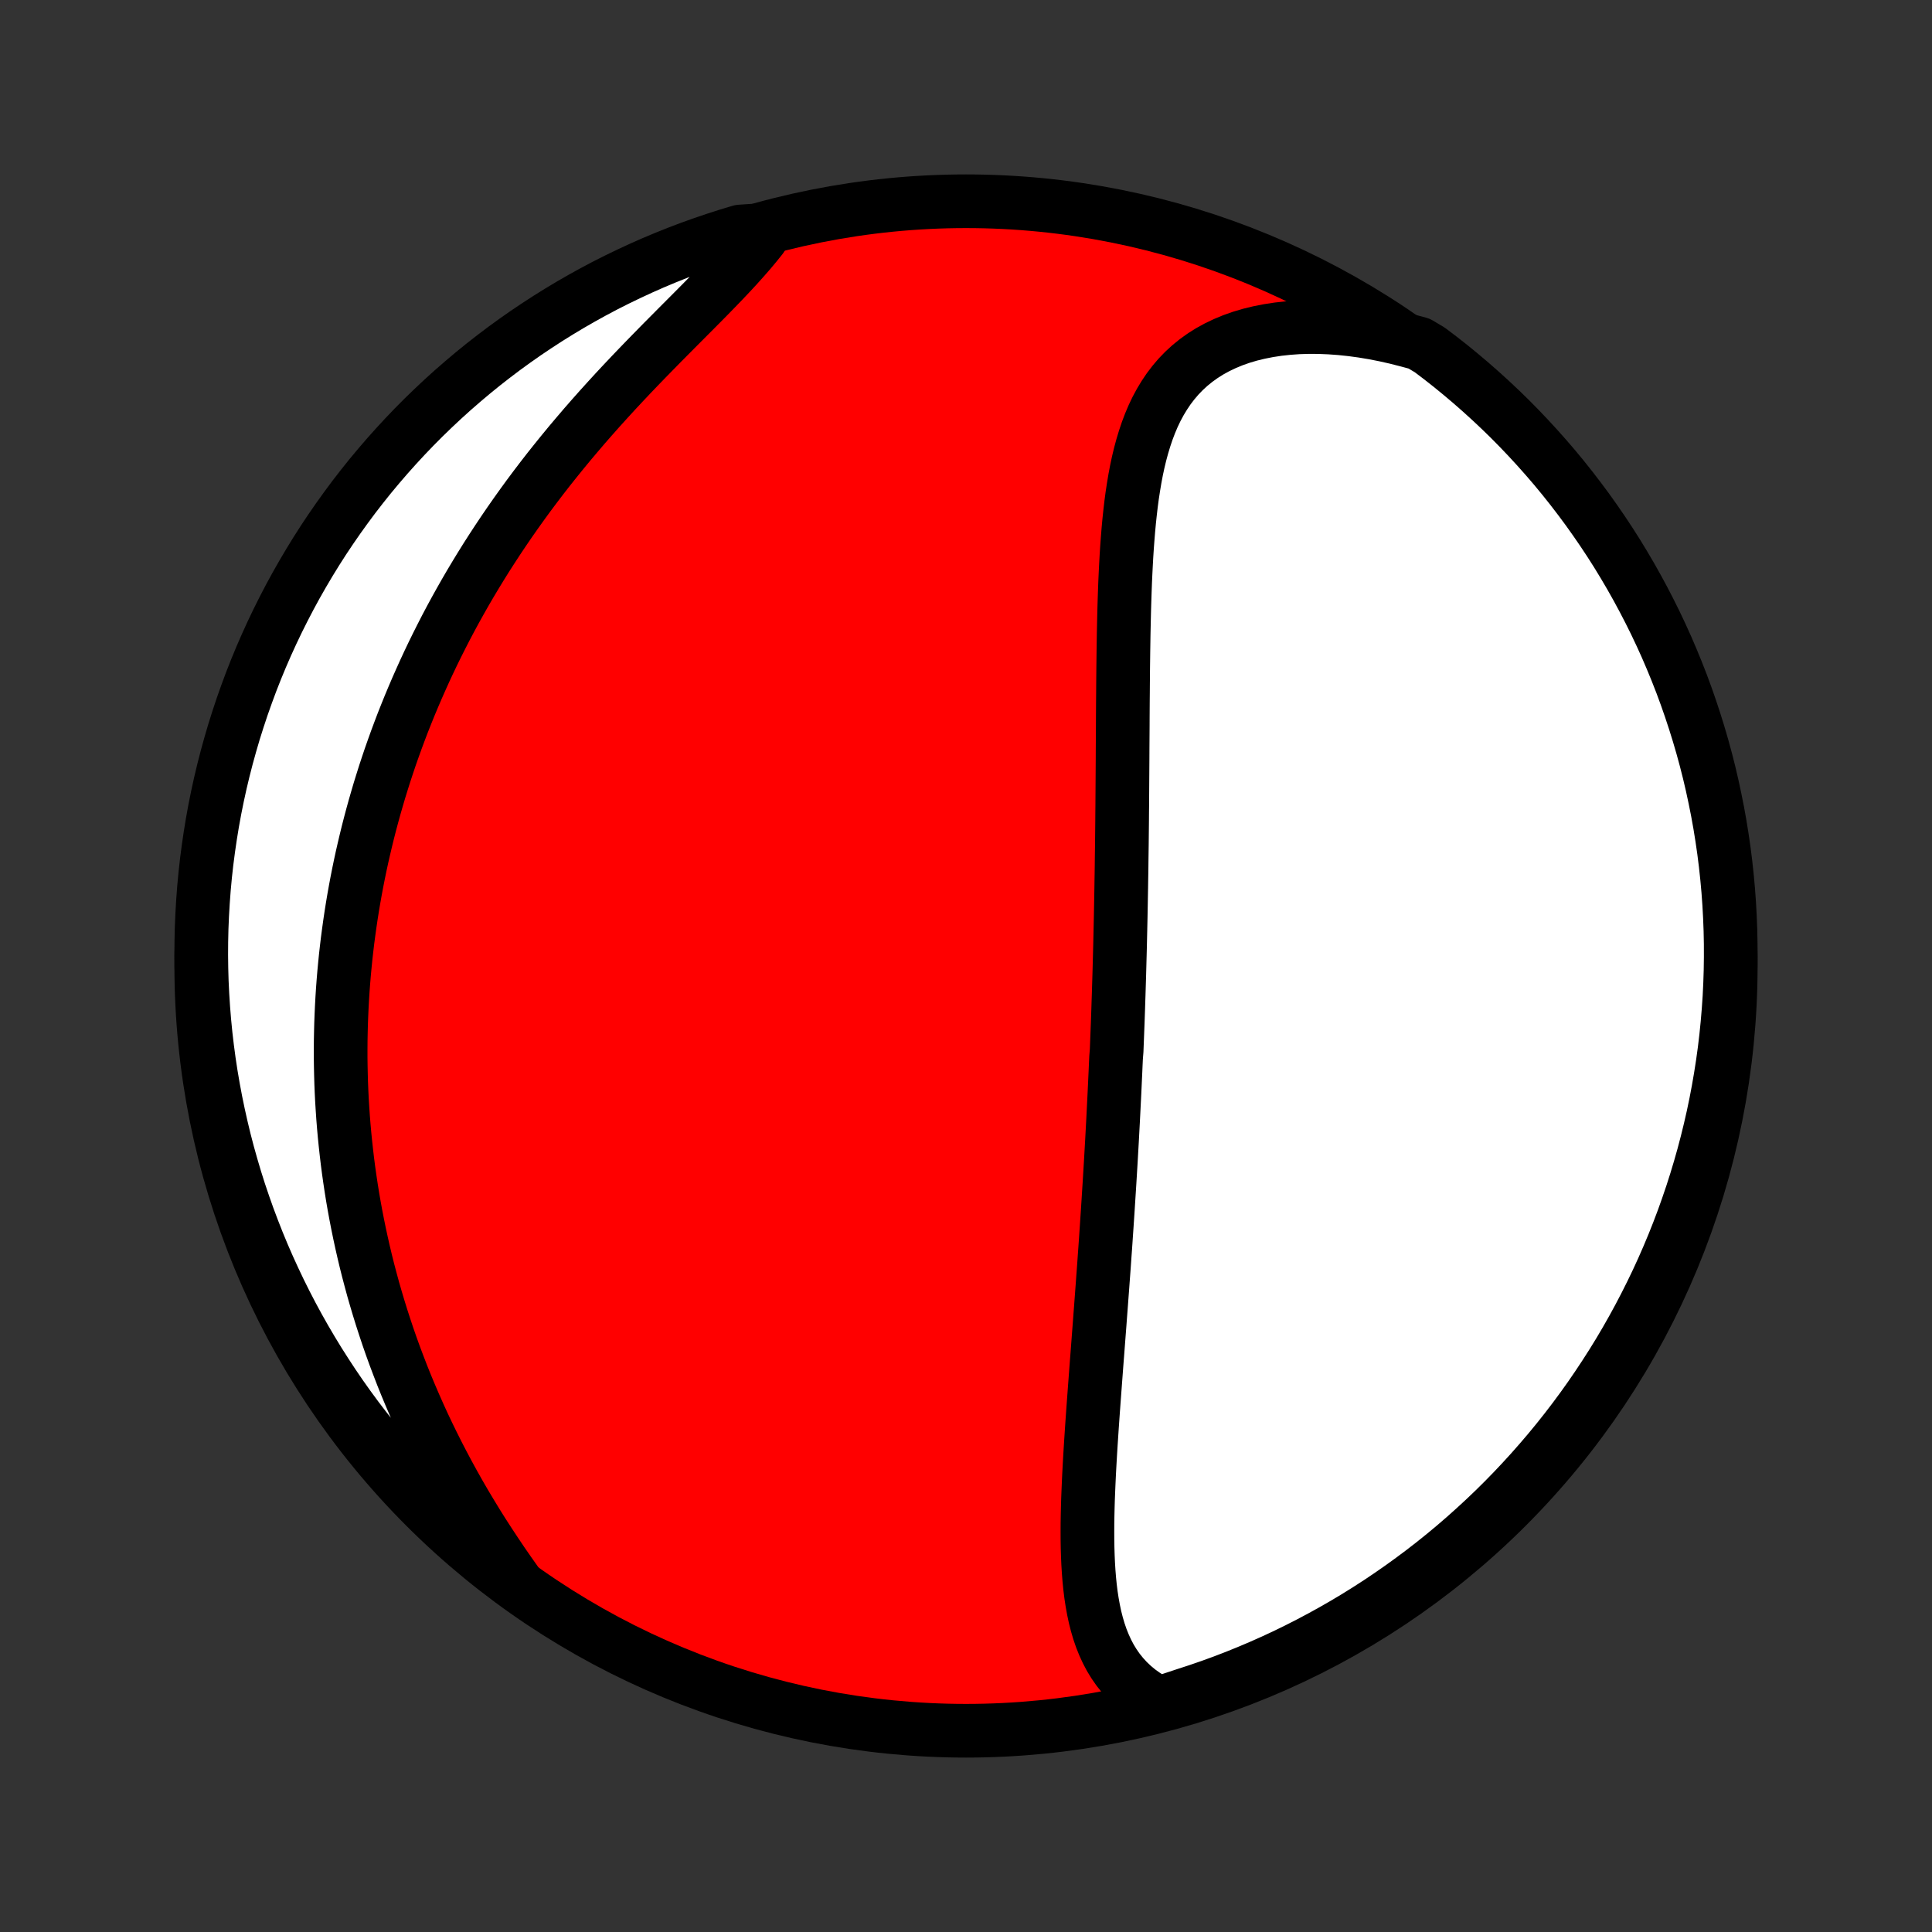 <?xml version="1.0" encoding="utf-8" standalone="no"?>
<!DOCTYPE svg PUBLIC "-//W3C//DTD SVG 1.1//EN"
  "http://www.w3.org/Graphics/SVG/1.1/DTD/svg11.dtd">
<!-- Created with matplotlib (http://matplotlib.org/) -->
<svg height="72pt" version="1.1" viewBox="0 0 72 72" width="72pt" xmlns="http://www.w3.org/2000/svg" xmlns:xlink="http://www.w3.org/1999/xlink">
 <rect x="0" y="0" width="72" height="72" fill="#333333" stroke="none"/>
 <defs>
  <style type="text/css">
*{stroke-linecap:butt;stroke-linejoin:round;}
  </style>
 </defs>
 <g id="figure_1">
  <g id="patch_1">
   <path d="
M0 72
L72 72
L72 0
L0 0
z
" style="fill:none;"/>
  </g>
  <g id="axes_1">
   <g id="PatchCollection_1">
    <defs>
     <path d="
M36 -7.5
C43.558 -7.5 50.808 -10.503 56.153 -15.848
C61.497 -21.192 64.5 -28.442 64.5 -36
C64.5 -43.558 61.497 -50.808 56.153 -56.153
C50.808 -61.497 43.558 -64.5 36 -64.5
C28.442 -64.5 21.192 -61.497 15.848 -56.153
C10.503 -50.808 7.5 -43.558 7.5 -36
C7.5 -28.442 10.503 -21.192 15.848 -15.848
C21.192 -10.503 28.442 -7.5 36 -7.5
z
" id="C0_0_a811fe30f3"/>
     <path d="
M43.199 -8.522
L42.929 -8.666
L42.676 -8.823
L42.441 -8.991
L42.224 -9.171
L42.023 -9.362
L41.839 -9.563
L41.67 -9.773
L41.517 -9.993
L41.378 -10.221
L41.254 -10.457
L41.142 -10.701
L41.042 -10.951
L40.954 -11.208
L40.877 -11.47
L40.809 -11.738
L40.751 -12.011
L40.701 -12.288
L40.658 -12.569
L40.623 -12.853
L40.594 -13.141
L40.571 -13.432
L40.553 -13.725
L40.54 -14.021
L40.531 -14.318
L40.526 -14.617
L40.525 -14.917
L40.526 -15.219
L40.531 -15.521
L40.538 -15.824
L40.547 -16.127
L40.559 -16.431
L40.572 -16.735
L40.586 -17.039
L40.602 -17.343
L40.619 -17.646
L40.637 -17.949
L40.656 -18.251
L40.676 -18.553
L40.696 -18.854
L40.717 -19.154
L40.738 -19.454
L40.76 -19.752
L40.782 -20.049
L40.804 -20.346
L40.826 -20.641
L40.848 -20.935
L40.87 -21.228
L40.893 -21.519
L40.915 -21.81
L40.937 -22.099
L40.959 -22.387
L40.981 -22.673
L41.002 -22.959
L41.024 -23.243
L41.045 -23.526
L41.066 -23.807
L41.087 -24.088
L41.107 -24.367
L41.128 -24.645
L41.148 -24.922
L41.167 -25.198
L41.187 -25.472
L41.206 -25.746
L41.224 -26.018
L41.243 -26.289
L41.261 -26.56
L41.279 -26.829
L41.296 -27.097
L41.313 -27.365
L41.33 -27.631
L41.347 -27.897
L41.363 -28.162
L41.379 -28.427
L41.395 -28.69
L41.41 -28.953
L41.425 -29.215
L41.44 -29.477
L41.454 -29.738
L41.468 -29.999
L41.482 -30.259
L41.495 -30.519
L41.508 -30.778
L41.521 -31.038
L41.534 -31.297
L41.546 -31.555
L41.558 -31.814
L41.57 -32.072
L41.581 -32.33
L41.593 -32.589
L41.614 -32.847
L41.624 -33.105
L41.634 -33.364
L41.644 -33.623
L41.654 -33.882
L41.663 -34.141
L41.672 -34.4
L41.68 -34.66
L41.689 -34.92
L41.697 -35.181
L41.705 -35.442
L41.713 -35.704
L41.72 -35.967
L41.727 -36.23
L41.734 -36.493
L41.741 -36.758
L41.747 -37.023
L41.753 -37.289
L41.759 -37.556
L41.765 -37.824
L41.77 -38.093
L41.775 -38.363
L41.78 -38.634
L41.785 -38.907
L41.789 -39.18
L41.794 -39.454
L41.798 -39.73
L41.801 -40.007
L41.805 -40.285
L41.809 -40.565
L41.812 -40.846
L41.815 -41.129
L41.818 -41.413
L41.82 -41.698
L41.823 -41.985
L41.825 -42.274
L41.827 -42.564
L41.829 -42.856
L41.831 -43.149
L41.833 -43.444
L41.835 -43.741
L41.836 -44.039
L41.838 -44.339
L41.84 -44.64
L41.842 -44.943
L41.843 -45.248
L41.845 -45.554
L41.847 -45.862
L41.85 -46.172
L41.852 -46.483
L41.855 -46.796
L41.858 -47.11
L41.862 -47.425
L41.866 -47.742
L41.871 -48.06
L41.876 -48.379
L41.883 -48.7
L41.89 -49.021
L41.898 -49.343
L41.908 -49.666
L41.919 -49.989
L41.931 -50.313
L41.946 -50.638
L41.962 -50.962
L41.98 -51.286
L42.001 -51.61
L42.025 -51.933
L42.051 -52.255
L42.081 -52.577
L42.115 -52.897
L42.152 -53.215
L42.194 -53.532
L42.242 -53.846
L42.294 -54.157
L42.352 -54.465
L42.417 -54.77
L42.489 -55.07
L42.569 -55.366
L42.657 -55.657
L42.753 -55.943
L42.859 -56.222
L42.975 -56.496
L43.102 -56.762
L43.241 -57.02
L43.392 -57.27
L43.554 -57.511
L43.731 -57.743
L43.92 -57.965
L44.124 -58.176
L44.341 -58.376
L44.573 -58.564
L44.819 -58.741
L45.079 -58.905
L45.353 -59.056
L45.642 -59.194
L45.943 -59.319
L46.257 -59.43
L46.584 -59.527
L46.922 -59.609
L47.272 -59.678
L47.631 -59.733
L48 -59.773
L48.377 -59.8
L48.763 -59.812
L49.155 -59.81
L49.553 -59.794
L49.956 -59.765
L50.364 -59.722
L50.776 -59.666
L51.191 -59.597
L51.608 -59.515
L52.026 -59.421
L52.445 -59.314
L52.887 -59.195
L53.285 -58.958
L53.678 -58.66
L54.066 -58.355
L54.447 -58.043
L54.824 -57.724
L55.194 -57.399
L55.559 -57.067
L55.918 -56.729
L56.271 -56.385
L56.617 -56.034
L56.957 -55.677
L57.291 -55.314
L57.619 -54.945
L57.94 -54.571
L58.254 -54.191
L58.561 -53.805
L58.861 -53.414
L59.155 -53.018
L59.441 -52.616
L59.721 -52.209
L59.993 -51.798
L60.258 -51.382
L60.515 -50.96
L60.765 -50.535
L61.007 -50.105
L61.242 -49.67
L61.469 -49.232
L61.689 -48.789
L61.9 -48.343
L62.104 -47.893
L62.299 -47.439
L62.487 -46.981
L62.667 -46.521
L62.838 -46.057
L63.001 -45.59
L63.156 -45.12
L63.303 -44.648
L63.442 -44.172
L63.572 -43.695
L63.694 -43.215
L63.807 -42.732
L63.911 -42.248
L64.008 -41.762
L64.096 -41.274
L64.175 -40.784
L64.246 -40.293
L64.308 -39.8
L64.361 -39.307
L64.406 -38.812
L64.442 -38.317
L64.469 -37.821
L64.488 -37.324
L64.498 -36.827
L64.499 -36.33
L64.492 -35.833
L64.476 -35.335
L64.452 -34.838
L64.418 -34.341
L64.376 -33.845
L64.326 -33.349
L64.267 -32.854
L64.199 -32.361
L64.122 -31.868
L64.037 -31.376
L63.944 -30.886
L63.842 -30.398
L63.731 -29.911
L63.612 -29.426
L63.485 -28.943
L63.349 -28.462
L63.205 -27.983
L63.053 -27.507
L62.892 -27.034
L62.724 -26.563
L62.547 -26.095
L62.362 -25.63
L62.169 -25.169
L61.968 -24.71
L61.759 -24.255
L61.542 -23.804
L61.317 -23.356
L61.085 -22.912
L60.845 -22.472
L60.598 -22.037
L60.343 -21.605
L60.08 -21.178
L59.81 -20.756
L59.533 -20.338
L59.249 -19.924
L58.958 -19.516
L58.66 -19.113
L58.355 -18.715
L58.043 -18.322
L57.724 -17.934
L57.399 -17.553
L57.067 -17.176
L56.729 -16.806
L56.385 -16.441
L56.034 -16.082
L55.677 -15.729
L55.314 -15.383
L54.945 -15.043
L54.571 -14.709
L54.191 -14.381
L53.805 -14.06
L53.414 -13.746
L53.018 -13.439
L52.616 -13.139
L52.209 -12.845
L51.798 -12.559
L51.382 -12.279
L50.96 -12.007
L50.535 -11.742
L50.105 -11.485
L49.67 -11.235
L49.232 -10.993
L48.789 -10.758
L48.343 -10.531
L47.893 -10.311
L47.439 -10.1
L46.981 -9.896
L46.521 -9.701
L46.057 -9.513
L45.59 -9.333
L45.12 -9.162
L44.648 -8.999
L44.172 -8.844
z
" id="C0_1_cfa6382507"/>
     <path d="
M19.221 -13.053
L18.968 -13.411
L18.718 -13.772
L18.474 -14.135
L18.234 -14.499
L17.998 -14.864
L17.768 -15.231
L17.544 -15.599
L17.324 -15.967
L17.11 -16.336
L16.902 -16.706
L16.7 -17.075
L16.503 -17.445
L16.312 -17.814
L16.127 -18.183
L15.947 -18.551
L15.773 -18.919
L15.605 -19.287
L15.443 -19.653
L15.286 -20.018
L15.134 -20.383
L14.988 -20.746
L14.848 -21.109
L14.712 -21.47
L14.582 -21.829
L14.457 -22.188
L14.338 -22.545
L14.223 -22.9
L14.113 -23.255
L14.008 -23.607
L13.907 -23.958
L13.812 -24.308
L13.72 -24.656
L13.633 -25.003
L13.551 -25.348
L13.473 -25.691
L13.399 -26.033
L13.329 -26.374
L13.263 -26.713
L13.201 -27.05
L13.143 -27.386
L13.089 -27.721
L13.039 -28.054
L12.992 -28.386
L12.949 -28.716
L12.91 -29.045
L12.874 -29.373
L12.841 -29.7
L12.812 -30.025
L12.786 -30.349
L12.764 -30.672
L12.744 -30.994
L12.728 -31.315
L12.715 -31.635
L12.706 -31.954
L12.699 -32.272
L12.695 -32.589
L12.695 -32.905
L12.697 -33.221
L12.703 -33.535
L12.711 -33.849
L12.723 -34.163
L12.737 -34.476
L12.754 -34.788
L12.774 -35.1
L12.797 -35.411
L12.823 -35.722
L12.852 -36.032
L12.883 -36.342
L12.918 -36.652
L12.955 -36.962
L12.996 -37.271
L13.039 -37.58
L13.085 -37.89
L13.134 -38.199
L13.186 -38.508
L13.241 -38.817
L13.299 -39.126
L13.36 -39.436
L13.424 -39.745
L13.491 -40.055
L13.562 -40.365
L13.635 -40.675
L13.711 -40.986
L13.791 -41.297
L13.874 -41.608
L13.96 -41.92
L14.05 -42.232
L14.142 -42.545
L14.239 -42.858
L14.338 -43.172
L14.442 -43.487
L14.548 -43.802
L14.659 -44.117
L14.773 -44.434
L14.891 -44.75
L15.012 -45.068
L15.138 -45.386
L15.267 -45.705
L15.401 -46.025
L15.538 -46.345
L15.68 -46.666
L15.825 -46.988
L15.975 -47.311
L16.129 -47.634
L16.288 -47.958
L16.451 -48.282
L16.618 -48.608
L16.79 -48.933
L16.967 -49.26
L17.148 -49.586
L17.334 -49.914
L17.525 -50.242
L17.721 -50.57
L17.921 -50.898
L18.126 -51.227
L18.337 -51.556
L18.552 -51.885
L18.772 -52.214
L18.997 -52.543
L19.227 -52.872
L19.462 -53.201
L19.701 -53.529
L19.946 -53.857
L20.195 -54.184
L20.449 -54.511
L20.708 -54.836
L20.971 -55.161
L21.238 -55.485
L21.51 -55.807
L21.785 -56.129
L22.064 -56.448
L22.346 -56.766
L22.632 -57.082
L22.92 -57.397
L23.211 -57.709
L23.503 -58.019
L23.797 -58.326
L24.093 -58.632
L24.388 -58.934
L24.683 -59.235
L24.978 -59.532
L25.271 -59.827
L25.562 -60.119
L25.85 -60.408
L26.134 -60.694
L26.413 -60.977
L26.687 -61.258
L26.954 -61.535
L27.214 -61.81
L27.466 -62.082
L27.708 -62.352
L27.941 -62.618
L28.162 -62.883
L28.372 -63.144
L28.062 -63.404
L27.585 -63.372
L27.112 -63.23
L26.64 -63.078
L26.172 -62.919
L25.707 -62.752
L25.244 -62.576
L24.785 -62.392
L24.33 -62.201
L23.878 -62.001
L23.43 -61.793
L22.985 -61.578
L22.544 -61.355
L22.108 -61.124
L21.676 -60.885
L21.248 -60.639
L20.825 -60.385
L20.406 -60.124
L19.992 -59.855
L19.583 -59.58
L19.179 -59.297
L18.78 -59.007
L18.386 -58.709
L17.998 -58.406
L17.615 -58.095
L17.238 -57.777
L16.866 -57.453
L16.5 -57.122
L16.141 -56.785
L15.787 -56.442
L15.439 -56.092
L15.098 -55.736
L14.763 -55.374
L14.435 -55.007
L14.113 -54.633
L13.797 -54.254
L13.489 -53.869
L13.187 -53.479
L12.893 -53.083
L12.605 -52.682
L12.325 -52.277
L12.051 -51.866
L11.785 -51.45
L11.527 -51.03
L11.276 -50.605
L11.032 -50.176
L10.796 -49.742
L10.568 -49.304
L10.347 -48.862
L10.134 -48.416
L9.929 -47.967
L9.732 -47.514
L9.543 -47.057
L9.362 -46.597
L9.19 -46.133
L9.025 -45.667
L8.869 -45.198
L8.72 -44.725
L8.581 -44.251
L8.449 -43.773
L8.326 -43.294
L8.211 -42.812
L8.105 -42.328
L8.007 -41.842
L7.918 -41.354
L7.838 -40.865
L7.766 -40.374
L7.702 -39.882
L7.647 -39.388
L7.601 -38.894
L7.564 -38.399
L7.535 -37.903
L7.514 -37.406
L7.503 -36.909
L7.5 -36.412
L7.506 -35.914
L7.52 -35.417
L7.544 -34.92
L7.576 -34.423
L7.616 -33.926
L7.665 -33.431
L7.723 -32.936
L7.789 -32.442
L7.864 -31.949
L7.948 -31.457
L8.04 -30.967
L8.141 -30.478
L8.25 -29.991
L8.367 -29.505
L8.493 -29.022
L8.628 -28.541
L8.77 -28.062
L8.921 -27.585
L9.081 -27.112
L9.248 -26.64
L9.424 -26.172
L9.607 -25.707
L9.799 -25.244
L9.999 -24.785
L10.207 -24.33
L10.422 -23.878
L10.645 -23.43
L10.876 -22.985
L11.115 -22.544
L11.361 -22.108
L11.615 -21.676
L11.876 -21.248
L12.145 -20.825
L12.42 -20.406
L12.703 -19.992
L12.993 -19.583
L13.29 -19.179
L13.595 -18.78
L13.905 -18.386
L14.223 -17.998
L14.547 -17.615
L14.878 -17.238
L15.215 -16.866
L15.558 -16.5
L15.908 -16.141
L16.264 -15.787
L16.626 -15.439
L16.994 -15.098
L17.367 -14.763
L17.746 -14.435
L18.131 -14.113
L18.521 -13.797
z
" id="C0_2_d4d3be5bdd"/>
    </defs>
    <g clip-path="url(#p1bffca34e9)">
     <use style="fill:#ff0000;stroke:#000000;stroke-width:2.0;" x="0.0" xlink:href="#C0_0_a811fe30f3" y="72.0"/>
    </g>
    <g clip-path="url(#p1bffca34e9)">
     <use style="fill:#ffffff;stroke:#000000;stroke-width:2.0;" x="0.0" xlink:href="#C0_1_cfa6382507" y="72.0"/>
    </g>
    <g clip-path="url(#p1bffca34e9)">
     <use style="fill:#ffffff;stroke:#000000;stroke-width:2.0;" x="0.0" xlink:href="#C0_2_d4d3be5bdd" y="72.0"/>
    </g>
   </g>
  </g>
 </g>
 <defs>
  <clipPath id="p1bffca34e9">
   <rect height="72.0" width="72.0" x="0.0" y="0.0"/>
  </clipPath>
 </defs>
</svg>
